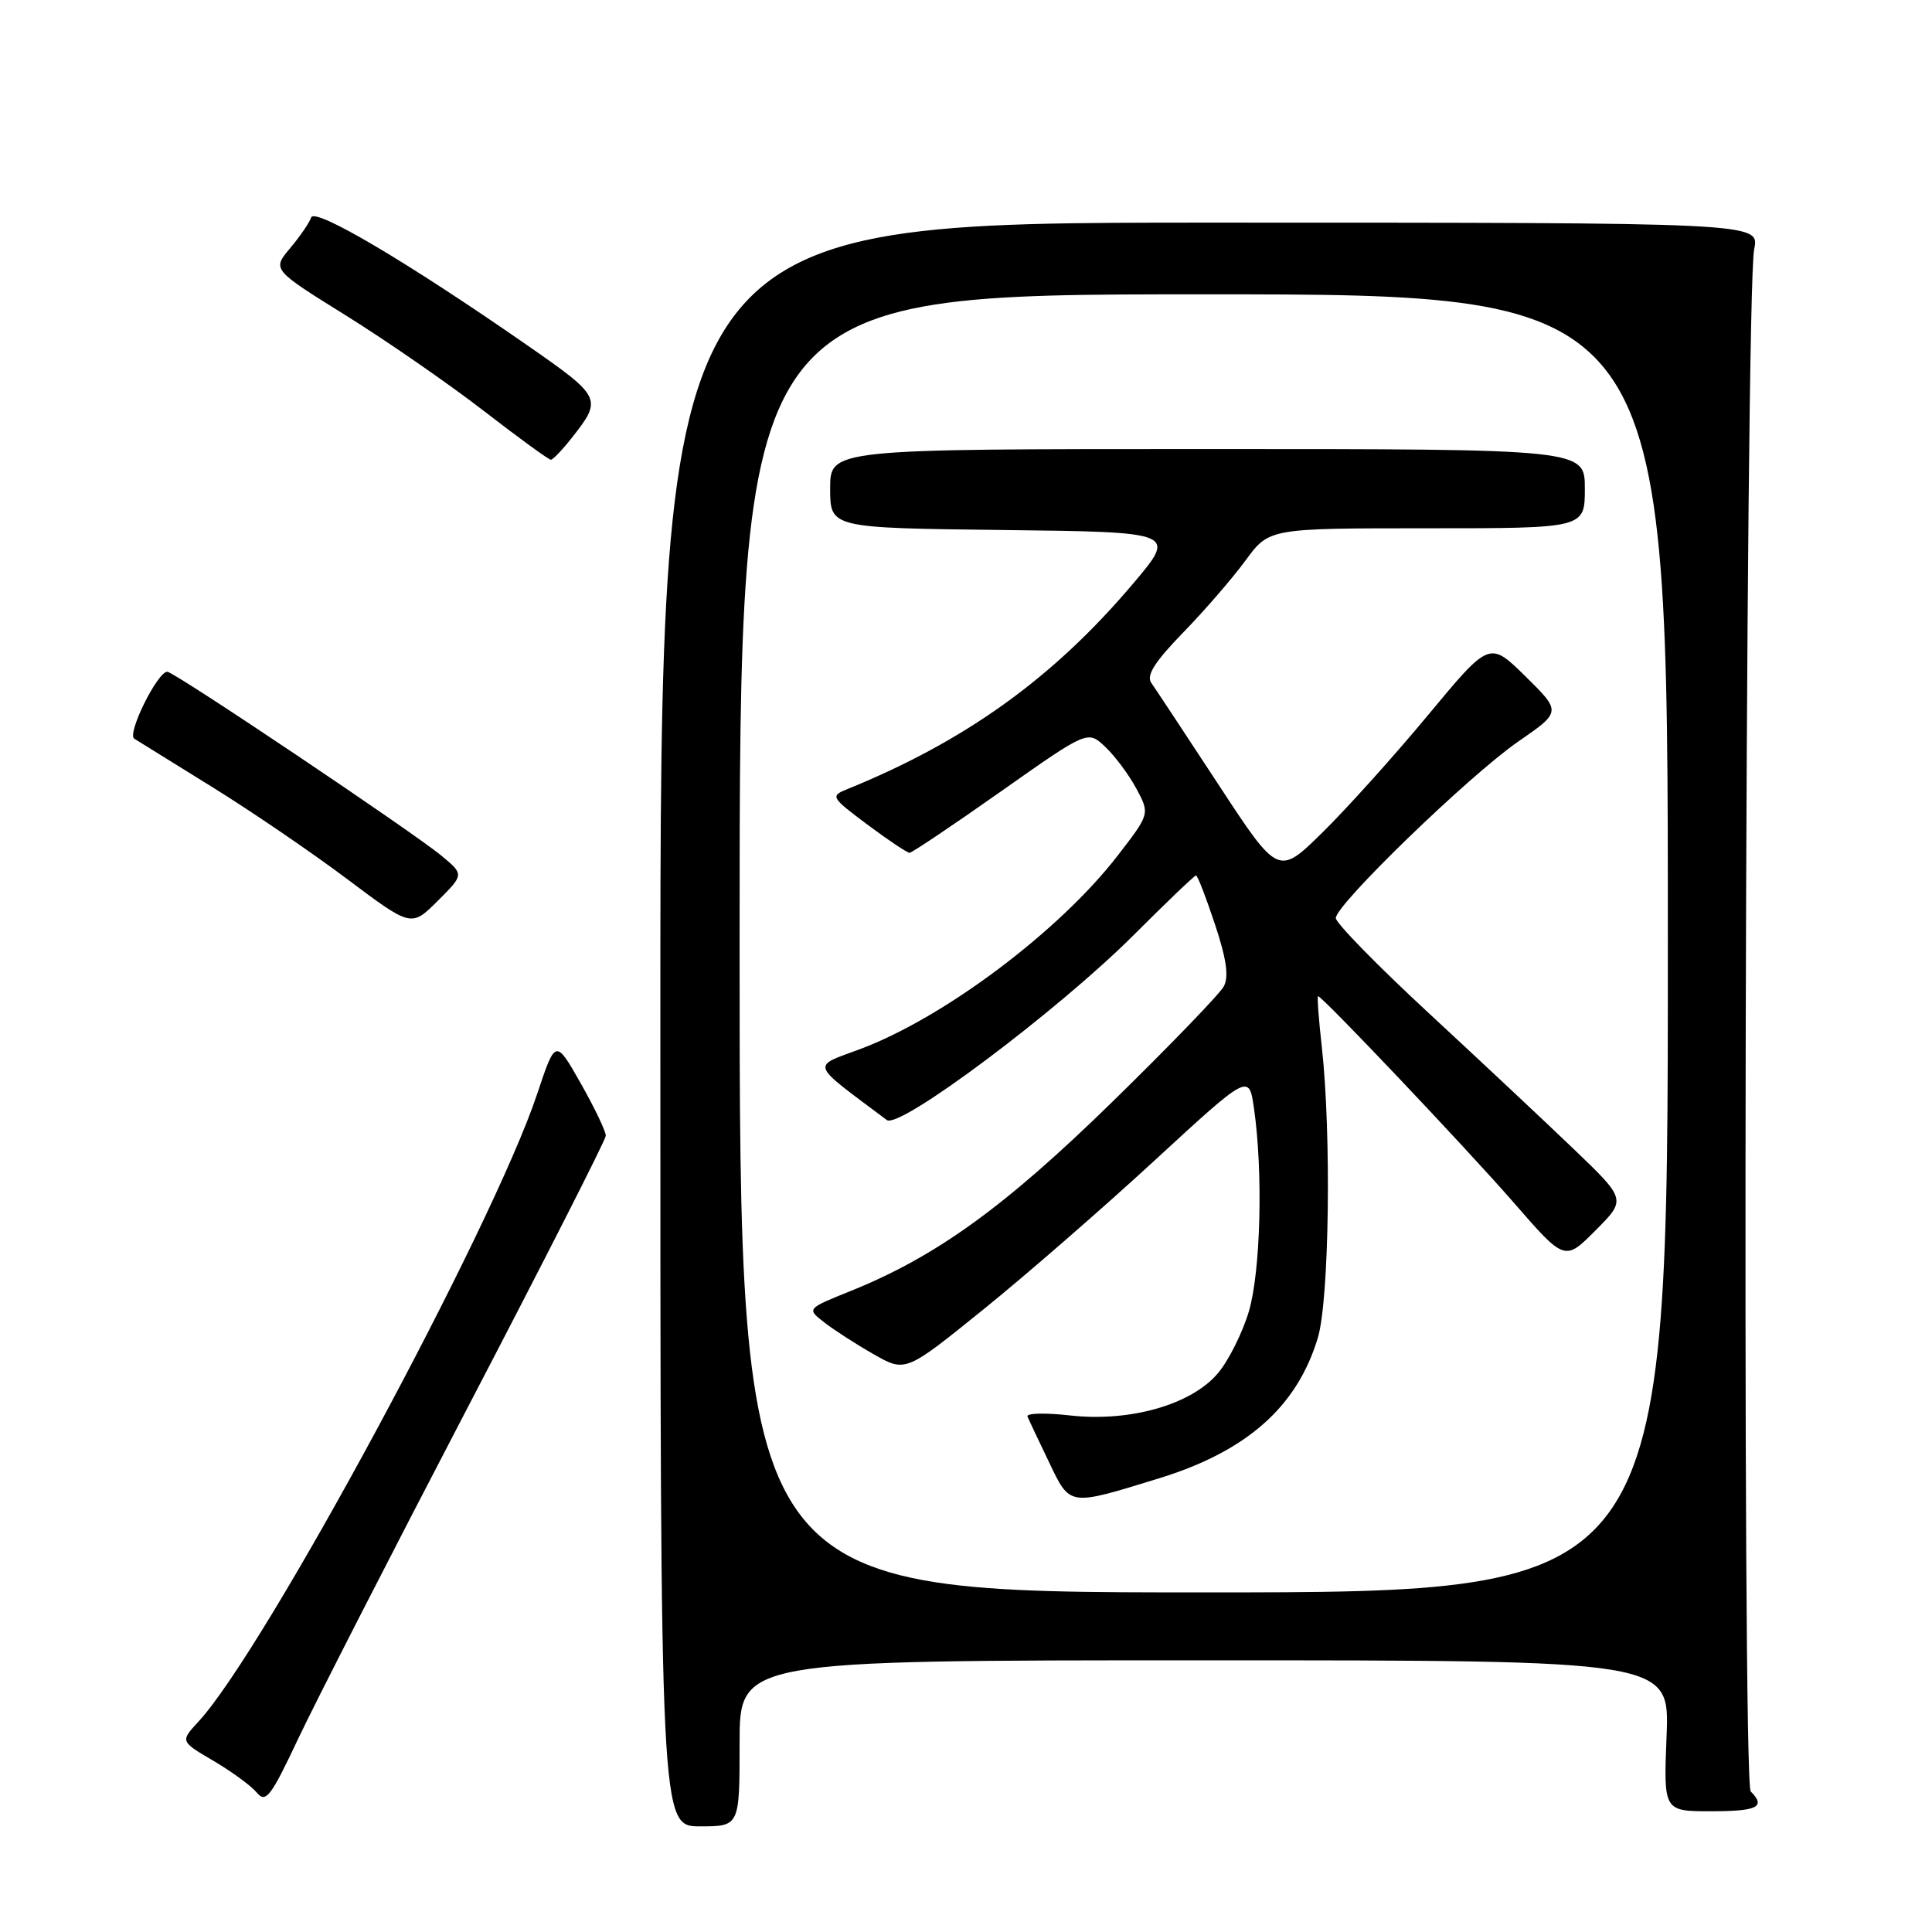 <?xml version="1.0" encoding="UTF-8" standalone="no"?>
<!DOCTYPE svg PUBLIC "-//W3C//DTD SVG 1.1//EN" "http://www.w3.org/Graphics/SVG/1.1/DTD/svg11.dtd" >
<svg xmlns="http://www.w3.org/2000/svg" xmlns:xlink="http://www.w3.org/1999/xlink" version="1.1" viewBox="0 0 256 256">
 <g >
 <path fill="currentColor"
d=" M 98.00 231.00 C 98.00 220.00 98.00 220.00 159.62 220.00 C 221.23 220.00 221.23 220.00 220.83 230.00 C 220.43 240.00 220.43 240.00 226.71 240.00 C 232.88 240.00 234.03 239.43 231.98 237.38 C 230.80 236.20 231.24 38.79 232.44 33.00 C 233.16 29.50 233.16 29.50 160.33 29.50 C 87.50 29.50 87.50 29.50 87.50 135.75 C 87.50 242.00 87.50 242.00 92.75 242.00 C 98.00 242.00 98.00 242.00 98.00 231.00 Z  M 61.97 186.50 C 72.01 167.25 80.25 151.05 80.27 150.50 C 80.30 149.95 78.81 146.84 76.97 143.58 C 73.61 137.66 73.61 137.66 71.19 144.92 C 65.28 162.65 35.08 218.62 26.30 228.12 C 23.88 230.74 23.88 230.74 28.27 233.31 C 30.68 234.73 33.27 236.62 34.02 237.52 C 35.22 238.97 35.87 238.12 39.54 230.33 C 41.84 225.47 51.93 205.75 61.97 186.50 Z  M 58.50 113.39 C 54.67 110.22 23.06 89.00 22.17 89.01 C 20.85 89.02 16.79 97.25 17.79 97.88 C 18.34 98.22 23.00 101.11 28.14 104.30 C 33.29 107.49 41.33 112.97 46.00 116.48 C 54.50 122.86 54.50 122.86 58.00 119.37 C 61.50 115.88 61.50 115.88 58.50 113.39 Z  M 75.74 58.05 C 79.86 52.83 79.76 52.63 69.82 45.72 C 53.97 34.71 41.68 27.45 41.23 28.82 C 41.00 29.51 39.74 31.34 38.44 32.89 C 36.06 35.72 36.06 35.72 45.85 41.81 C 51.23 45.16 59.43 50.84 64.07 54.42 C 68.71 58.01 72.72 60.93 73.00 60.92 C 73.28 60.90 74.51 59.61 75.74 58.05 Z  M 98.00 125.00 C 98.00 39.00 98.00 39.00 159.50 39.00 C 221.00 39.00 221.00 39.00 221.00 125.00 C 221.00 211.00 221.00 211.00 159.50 211.00 C 98.00 211.00 98.00 211.00 98.00 125.00 Z  M 153.50 195.91 C 165.18 192.33 171.86 186.43 174.62 177.27 C 176.13 172.24 176.43 150.32 175.15 138.75 C 174.73 135.04 174.51 132.00 174.65 132.00 C 175.21 132.00 194.21 152.05 200.54 159.31 C 207.34 167.13 207.34 167.13 211.42 163.03 C 215.50 158.94 215.50 158.94 208.49 152.22 C 204.63 148.52 195.97 140.40 189.24 134.17 C 182.51 127.94 177.00 122.30 177.00 121.65 C 177.00 119.86 194.70 102.73 201.19 98.25 C 206.89 94.31 206.89 94.31 202.13 89.62 C 197.37 84.94 197.37 84.94 189.25 94.72 C 184.79 100.10 178.49 107.10 175.26 110.28 C 169.38 116.06 169.38 116.06 161.44 103.94 C 157.07 97.27 153.07 91.22 152.55 90.48 C 151.86 89.51 153.01 87.69 156.77 83.82 C 159.61 80.90 163.34 76.59 165.05 74.25 C 168.17 70.00 168.17 70.00 189.09 70.00 C 210.00 70.00 210.00 70.00 210.00 64.75 C 210.00 59.50 210.00 59.50 160.00 59.50 C 110.00 59.50 110.00 59.50 110.00 64.73 C 110.00 69.96 110.00 69.96 132.97 70.23 C 155.93 70.50 155.93 70.50 150.10 77.38 C 139.52 89.88 127.89 98.22 112.21 104.59 C 110.01 105.48 110.12 105.66 114.93 109.26 C 117.69 111.32 120.20 113.00 120.52 113.00 C 120.83 113.00 126.27 109.35 132.61 104.88 C 144.12 96.77 144.12 96.77 146.43 98.94 C 147.70 100.13 149.56 102.62 150.56 104.47 C 152.37 107.84 152.37 107.84 148.10 113.37 C 140.38 123.37 125.12 134.84 113.97 139.01 C 107.47 141.44 107.18 140.67 117.51 148.41 C 119.19 149.67 140.21 133.91 150.27 123.85 C 154.59 119.53 158.28 116.00 158.48 116.00 C 158.68 116.00 159.80 118.90 160.98 122.45 C 162.51 127.04 162.85 129.41 162.16 130.70 C 161.63 131.70 154.96 138.60 147.35 146.04 C 133.11 159.95 124.04 166.50 112.70 171.07 C 106.89 173.41 106.89 173.41 109.20 175.21 C 110.46 176.20 113.41 178.10 115.74 179.43 C 119.98 181.85 119.98 181.85 130.24 173.56 C 135.88 169.01 146.12 160.10 153.00 153.76 C 165.50 142.25 165.50 142.25 166.16 146.87 C 167.38 155.37 167.04 168.49 165.48 173.77 C 164.64 176.59 162.80 180.28 161.39 181.95 C 157.87 186.13 149.73 188.45 141.75 187.55 C 138.47 187.18 135.95 187.25 136.15 187.70 C 136.34 188.16 137.62 190.88 139.00 193.74 C 141.82 199.63 141.54 199.59 153.50 195.91 Z "/>
</g>
</svg>